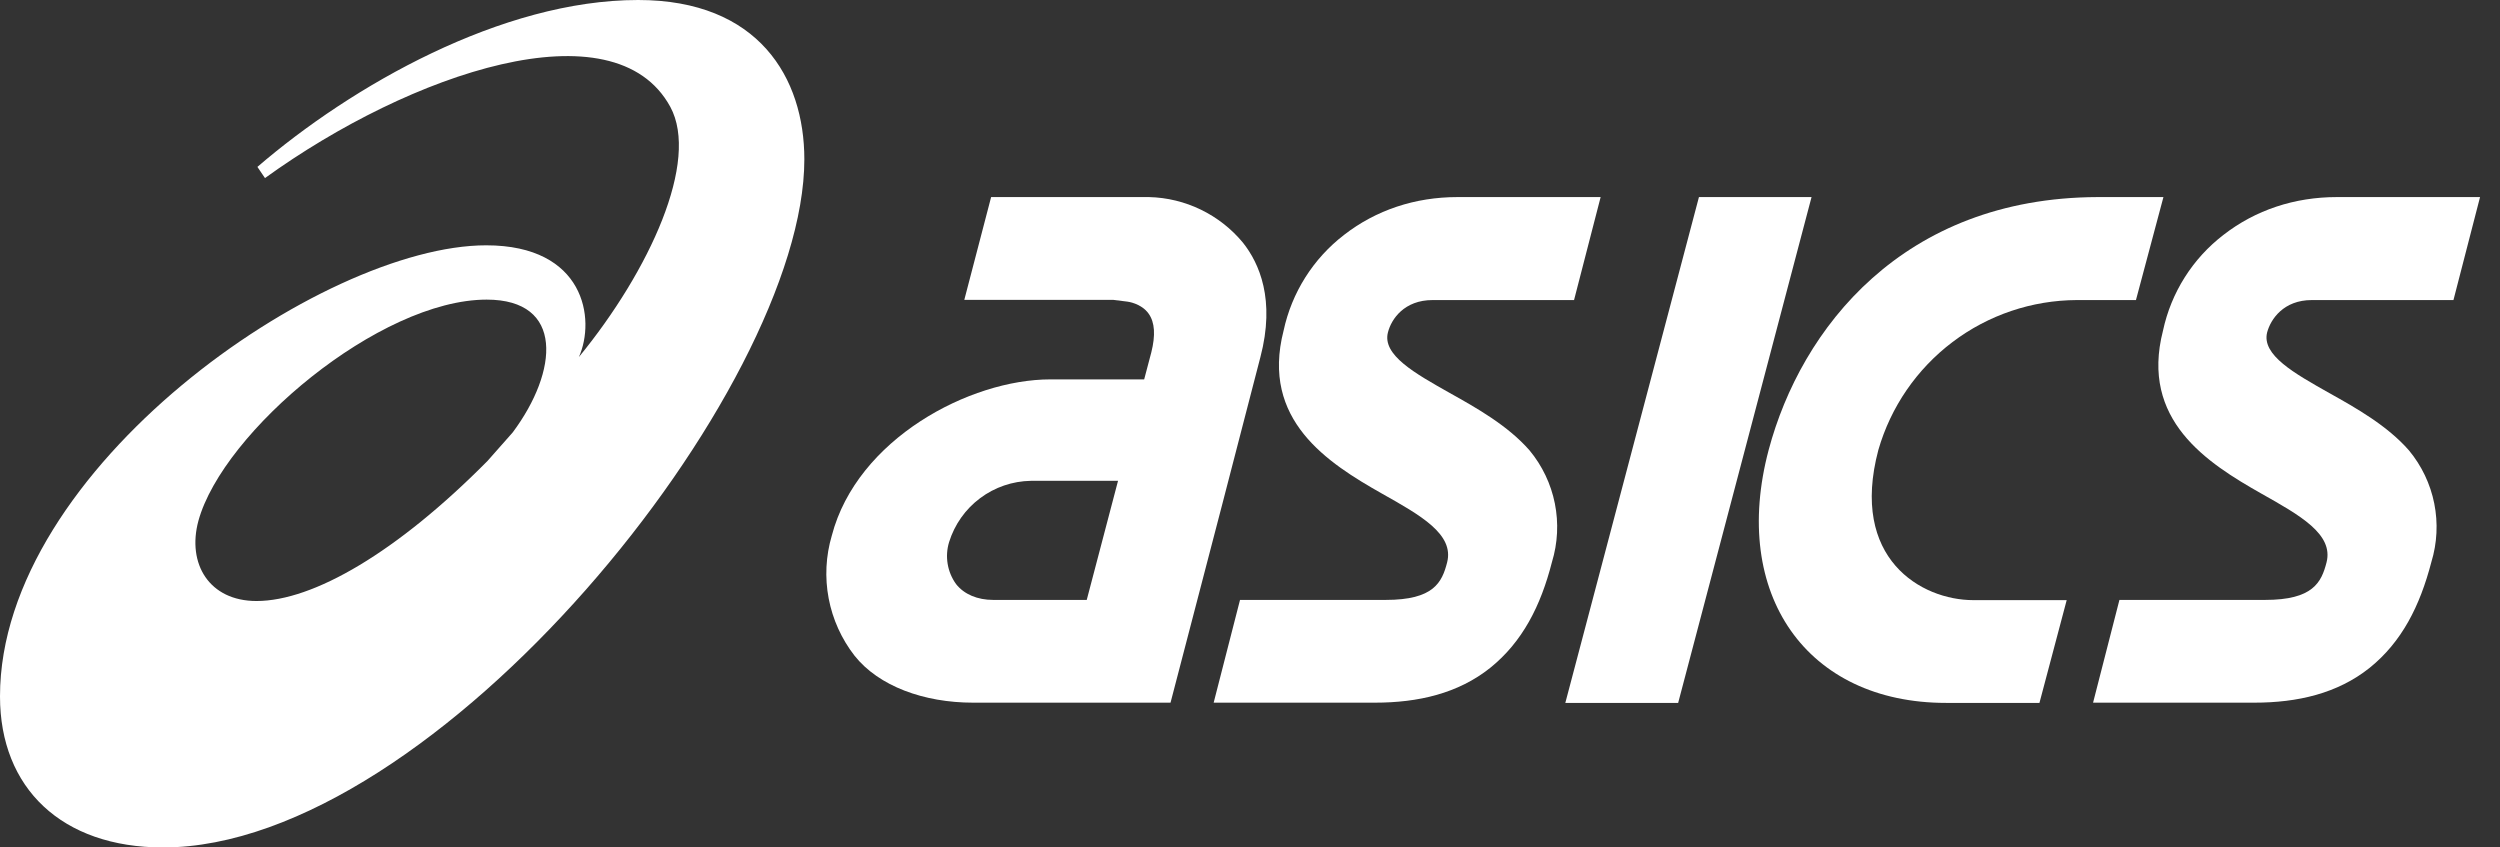 <svg width="118" height="40" viewBox="0 0 118 40" fill="none" xmlns="http://www.w3.org/2000/svg">
<rect x="0" y="0" width="118" height="40" fill="#333333" stroke="none"/>
<path d="M30.119 0C23.686 0 16.599 4.05 12.149 7.878L12.507 8.405C19.404 3.427 28.99 0.19 31.637 5.041C33.029 7.603 30.667 12.771 27.324 16.852C28.125 15.059 27.598 11.579 22.948 11.579C15.217 11.579 0 22.104 0 32.871C0 37.195 2.911 40 7.698 40C20.564 40 37.965 18.381 37.965 7.519C37.965 3.68 35.813 0 30.119 0ZM12.107 28.368C9.881 28.368 8.816 26.617 9.365 24.582C10.525 20.374 17.917 14.142 22.969 14.142C26.639 14.142 26.354 17.517 24.203 20.406L23.011 21.756C18.74 26.069 14.785 28.368 12.107 28.368Z" fill="white"/>
<path d="M58.666 11.453C58.124 10.799 57.448 10.268 56.684 9.897C55.92 9.526 55.086 9.323 54.237 9.302H46.781L45.515 14.153H52.539L53.214 14.237C53.214 14.237 53.868 14.311 54.216 14.806C54.511 15.218 54.543 15.829 54.342 16.631L54.005 17.907H49.576C45.769 17.907 40.453 20.723 39.262 25.278C38.977 26.241 38.926 27.259 39.113 28.245C39.3 29.232 39.72 30.16 40.337 30.952C41.476 32.386 43.607 33.166 45.927 33.166H55.249L57.696 23.781L59.489 16.863C60.206 14.142 59.436 12.423 58.666 11.453ZM46.876 28.316C46.138 28.316 45.505 28.052 45.125 27.567C44.921 27.284 44.786 26.958 44.729 26.614C44.672 26.27 44.696 25.917 44.798 25.584C45.056 24.758 45.567 24.033 46.26 23.515C46.953 22.996 47.792 22.709 48.658 22.695H52.771L51.294 28.316H46.876Z" fill="white"/>
<path d="M110.298 9.302C108.305 9.302 106.459 9.913 104.951 11.084C103.491 12.204 102.478 13.808 102.093 15.608C101.007 19.826 104.181 21.851 106.733 23.296C108.568 24.329 110.15 25.215 109.813 26.544C109.57 27.493 109.17 28.316 106.913 28.316H100.037L98.793 33.166H106.407C108.442 33.166 110.33 32.734 111.848 31.521C113.367 30.298 114.221 28.6 114.759 26.533C115.034 25.636 115.081 24.684 114.897 23.764C114.713 22.843 114.303 21.983 113.704 21.26C112.692 20.1 111.226 19.267 109.939 18.55C108.294 17.622 106.744 16.757 107.008 15.692C107.176 15.059 107.788 14.163 109.117 14.163H115.803L117.058 9.302H110.298Z" fill="white"/>
<path d="M68.79 9.302C66.797 9.302 64.951 9.913 63.443 11.084C61.984 12.205 60.971 13.808 60.585 15.608C59.499 19.826 62.673 21.851 65.225 23.296C67.06 24.329 68.642 25.215 68.305 26.544C68.062 27.493 67.672 28.316 65.405 28.316H58.529L57.285 33.166H64.898C66.934 33.166 68.822 32.734 70.34 31.521C71.859 30.298 72.723 28.6 73.251 26.533C73.526 25.636 73.573 24.684 73.389 23.764C73.205 22.843 72.795 21.983 72.196 21.26C71.184 20.1 69.718 19.267 68.431 18.55C66.786 17.622 65.236 16.757 65.51 15.692C65.668 15.059 66.28 14.163 67.619 14.163H74.295L75.55 9.302H68.79Z" fill="white"/>
<path d="M80.19 9.302L73.883 33.177H79.209L85.505 9.302H80.19Z" fill="white"/>
<path d="M99.004 9.302C89.818 9.333 85.009 15.502 83.48 21.239C81.677 28.041 85.273 33.177 91.853 33.177H96.262L97.548 28.326H93.14C90.683 28.326 87.298 26.364 88.658 21.239C89.244 19.206 90.474 17.417 92.162 16.142C93.85 14.866 95.907 14.172 98.023 14.163H100.817L102.114 9.302H99.004Z" fill="white"/>
</svg>
